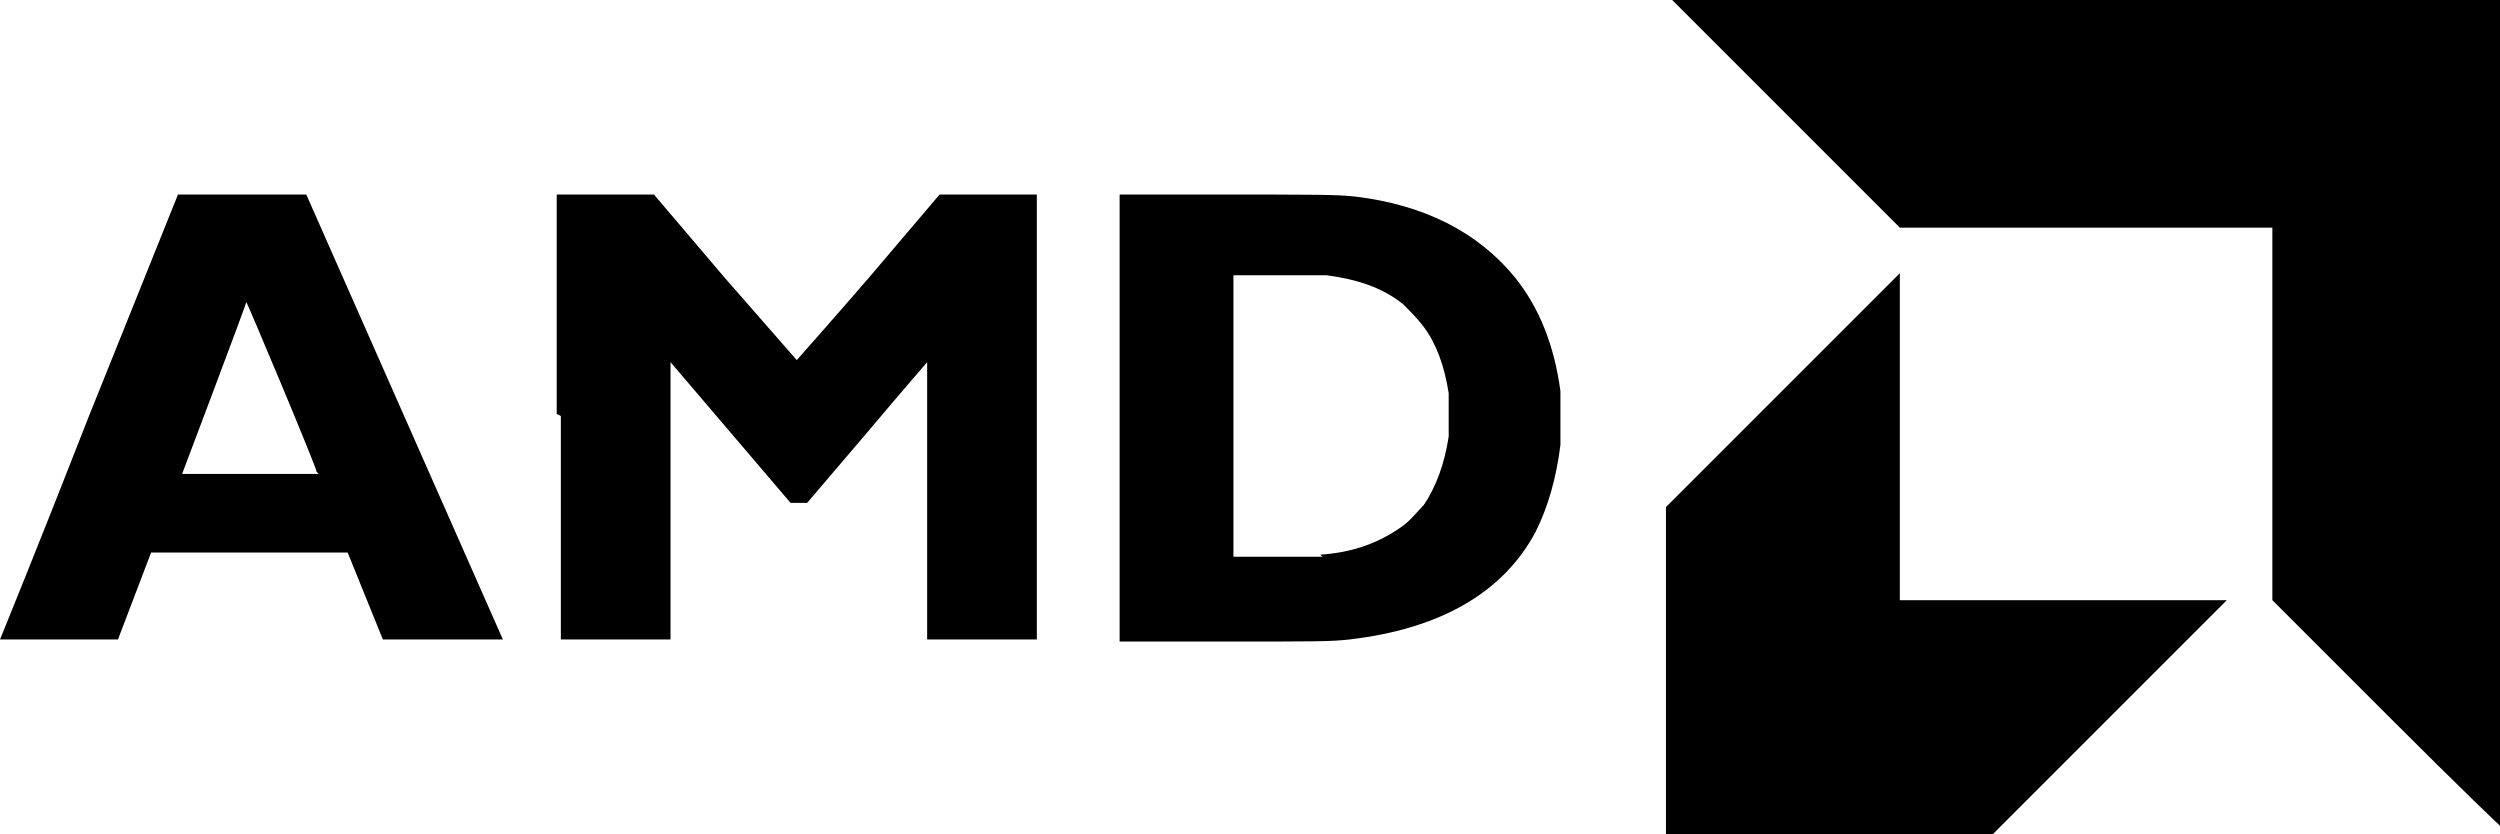 <?xml version="1.0" encoding="UTF-8"?>
<svg id="Layer_2" data-name="Layer 2" xmlns="http://www.w3.org/2000/svg" width="120.8" height="40.3" viewBox="0 0 120.8 40.3">
  <g id="Layer_1-2" data-name="Layer 1">
    <g>
      <path d="M0,30.9s2-4.9,4.3-10.8l4.3-10.7h6.2l9.5,21.5s-1.3,0-2.9,0h-2.9s-1.7-4.2-1.7-4.2H7.3s-1.6,4.2-1.6,4.2H0Zm15.3-8.1c0-.2-3.4-8.3-3.4-8.2s-3.1,8.3-3.1,8.3,1.5,0,3.3,0h3.3Zm11.6-2.8V9.4h4.7l3.4,4,3.5,4s1.6-1.8,3.5-4l3.4-4h4.7V30.9h-5.3v-13.4s-1.3,1.5-2.9,3.4l-2.9,3.4h-.8l-2.9-3.4-2.9-3.4s0,3,0,6.7v6.7h-5.3v-10.8Zm27.2,0V9.4s4.6,0,4.6,0c4.9,0,5.9,0,6.8,.1,3.3,.4,5.9,1.7,7.7,3.9,1.2,1.5,1.9,3.3,2.2,5.5,0,.5,0,2,0,2.6-.2,1.6-.6,3-1.2,4.2-1.6,3-4.7,4.7-9,5.2-.9,.1-1.5,.1-6.3,.1h-4.8v-10.8s0,0,0,0Zm9.7,6.8c1.6-.1,2.9-.6,4-1.4,.4-.3,.7-.7,1-1,.6-.9,1-2,1.2-3.3,0-.4,0-1.8,0-2.1-.2-1.3-.6-2.4-1.2-3.2-.3-.4-.7-.8-1-1.1-1-.8-2.2-1.2-3.7-1.4-.2,0-1.2,0-2.4,0h-2.1v13.6h4.3s0,0,0,0Z"/>
      <path d="M80.5,32.4v-7.9l11.3-11.3v15.8h15.8l-11.3,11.3h-15.8v-7.9Zm34.8,2.1l-5.5-5.5V11h-18L80.8,0h40V19.8s0,19.9,0,19.9c0,0,0,.1,0,.2,0,0-1.4-1.3-5.5-5.4h0Z"/>
    </g>
  </g>
</svg>